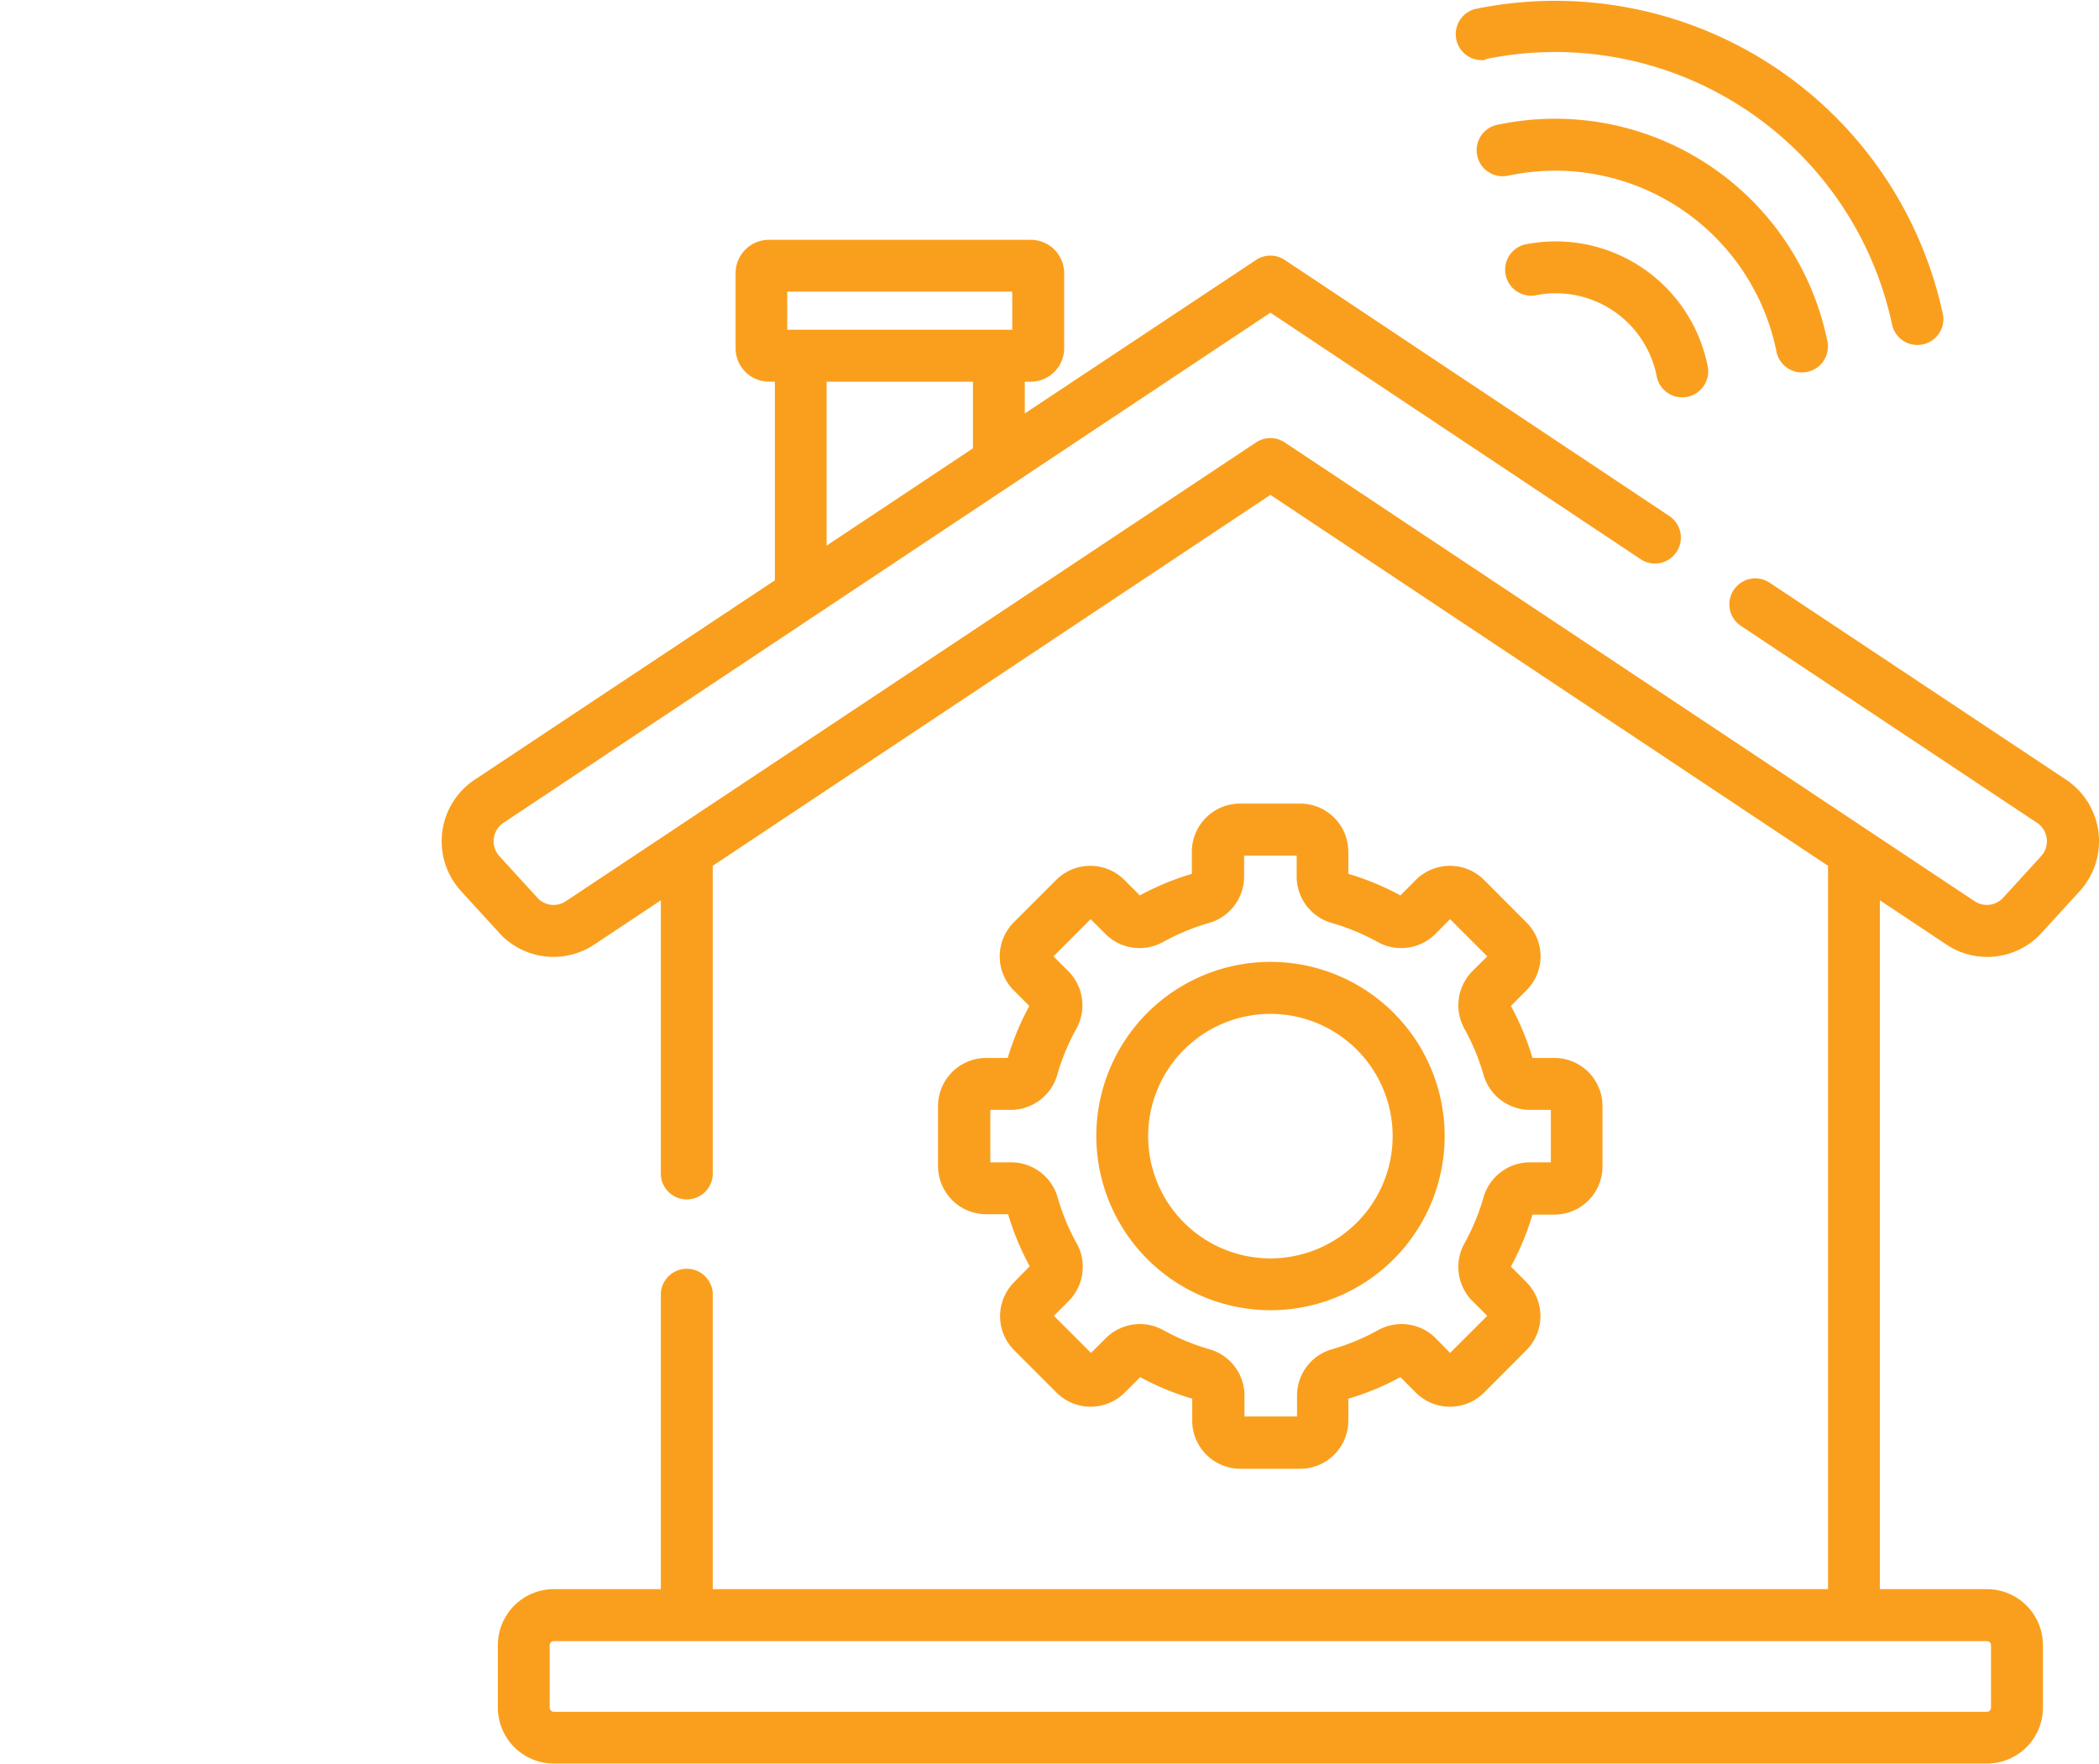 <?xml version="1.0" encoding="UTF-8"?> <svg xmlns="http://www.w3.org/2000/svg" viewBox="0 0 232.47 195.33"><defs></defs><path fill="#FA9F1D" d="M164.53,6.55a38.15,38.15,0,0,1,45.06,29.57A2.88,2.88,0,0,0,215.22,35a43.91,43.91,0,0,0-51.86-34,2.88,2.88,0,0,0,1.17,5.63Z"></path><path fill="#FA9F1D" d="M167.2,19.42a25,25,0,0,1,29.52,19.37,2.88,2.88,0,1,0,5.63-1.17A30.76,30.76,0,0,0,166,13.79a2.88,2.88,0,1,0,1.17,5.63Z"></path><path fill="#FA9F1D" d="M170,32.72a11.38,11.38,0,0,1,13.46,8.83,2.88,2.88,0,1,0,5.63-1.17,17.15,17.15,0,0,0-20.26-13.29A2.88,2.88,0,0,0,170,32.72Z"></path><path fill="#FA9F1D" d="M215.54,104.59a8.14,8.14,0,0,0,10.59-1.29l4.2-4.6a8.2,8.2,0,0,0-1.51-12.35L196,64.54a2.87,2.87,0,1,0-3.19,4.78l32.8,21.81a2.45,2.45,0,0,1,1.07,1.74,2.42,2.42,0,0,1-.62,1.95l-4.2,4.6a2.45,2.45,0,0,1-3.17.39L142.29,49a2.87,2.87,0,0,0-3.18,0L62.67,99.81a2.43,2.43,0,0,1-3.16-.39l-4.2-4.6a2.42,2.42,0,0,1-.62-1.95,2.45,2.45,0,0,1,1.07-1.74l84.94-56.5,41,27.3a2.87,2.87,0,1,0,3.18-4.78L142.29,28.79a2.87,2.87,0,0,0-3.18,0l-25.61,17V42.27h.66a3.7,3.7,0,0,0,3.7-3.7V30.25a3.7,3.7,0,0,0-3.7-3.69h-29a3.69,3.69,0,0,0-3.69,3.69v8.32a3.7,3.7,0,0,0,3.69,3.7h.66v22L52.58,86.35A8.18,8.18,0,0,0,51.07,98.7l4.2,4.6a8.14,8.14,0,0,0,10.58,1.29l7.34-4.88v30.08a2.88,2.88,0,1,0,5.75,0V95.89L140.7,54.81l61.76,41.08V176H78.94V143.23a2.88,2.88,0,0,0-5.75,0V176H61.34a6.21,6.21,0,0,0-6.2,6.2v6.92a6.21,6.21,0,0,0,6.2,6.2H220.06a6.21,6.21,0,0,0,6.2-6.2v-6.92a6.21,6.21,0,0,0-6.2-6.2H208.2V99.71ZM107.76,49.65,91.55,60.43V42.27h16.21ZM87.19,32.3h24.92v4.22H87.19ZM220.06,181.76a.45.45,0,0,1,.45.45v6.92a.46.46,0,0,1-.45.46H61.34a.47.47,0,0,1-.46-.46v-6.92a.46.46,0,0,1,.46-.45Z"></path><path fill="#FA9F1D" d="M140.7,145.11a19.29,19.29,0,1,0-19.28-19.29A19.31,19.31,0,0,0,140.7,145.11Zm0-32.82a13.54,13.54,0,1,1-13.54,13.53A13.55,13.55,0,0,1,140.7,112.29Z"></path><path fill="#FA9F1D" d="M109.23,117.17a5.34,5.34,0,0,0-5.34,5.33v6.65a5.34,5.34,0,0,0,5.34,5.33h2.42a30.17,30.17,0,0,0,2.39,5.76L112.32,142a5.34,5.34,0,0,0,0,7.54l4.7,4.7a5.34,5.34,0,0,0,7.54,0l1.72-1.72a29.54,29.54,0,0,0,5.76,2.39v2.43a5.34,5.34,0,0,0,5.34,5.33H144a5.33,5.33,0,0,0,5.33-5.33v-2.43a29.63,29.63,0,0,0,5.77-2.39l1.71,1.72a5.35,5.35,0,0,0,7.55,0l4.69-4.7a5.34,5.34,0,0,0,0-7.54l-1.71-1.72a30.83,30.83,0,0,0,2.39-5.76h2.42a5.33,5.33,0,0,0,5.33-5.33V122.5a5.33,5.33,0,0,0-5.33-5.33h-2.42a30.55,30.55,0,0,0-2.39-5.76l1.71-1.72a5.31,5.31,0,0,0,0-7.54l-4.69-4.7a5.35,5.35,0,0,0-7.55,0l-1.71,1.72a29.63,29.63,0,0,0-5.77-2.39V94.35A5.33,5.33,0,0,0,144,89h-6.64A5.34,5.34,0,0,0,132,94.35v2.43a29.54,29.54,0,0,0-5.76,2.39l-1.72-1.72a5.34,5.34,0,0,0-7.54,0l-4.7,4.7a5.34,5.34,0,0,0,0,7.54l1.72,1.72a29.91,29.91,0,0,0-2.39,5.76Zm7.86,1.89a23.82,23.82,0,0,1,2.13-5.14,5.36,5.36,0,0,0-.9-6.36l-1.64-1.64,4.11-4.12,1.65,1.65a5.35,5.35,0,0,0,6.35.89,24.78,24.78,0,0,1,5.14-2.13,5.35,5.35,0,0,0,3.86-5.12V94.77h5.82v2.32a5.34,5.34,0,0,0,3.85,5.12,24.34,24.34,0,0,1,5.14,2.13,5.36,5.36,0,0,0,6.36-.89l1.64-1.65,4.12,4.12-1.65,1.64a5.36,5.36,0,0,0-.89,6.36,24.34,24.34,0,0,1,2.13,5.14,5.36,5.36,0,0,0,5.12,3.86h2.33v5.81h-2.33a5.36,5.36,0,0,0-5.12,3.86,24.34,24.34,0,0,1-2.13,5.14,5.36,5.36,0,0,0,.89,6.36l1.65,1.64-4.12,4.11L159,148.2a5.35,5.35,0,0,0-6.36-.89,24.34,24.34,0,0,1-5.14,2.13,5.33,5.33,0,0,0-3.85,5.12v2.32h-5.82v-2.32a5.34,5.34,0,0,0-3.86-5.12,24.78,24.78,0,0,1-5.14-2.13,5.33,5.33,0,0,0-6.35.89l-1.65,1.64-4.11-4.11,1.64-1.64a5.36,5.36,0,0,0,.9-6.36,23.82,23.82,0,0,1-2.13-5.14,5.36,5.36,0,0,0-5.13-3.86h-2.32v-5.81H112A5.36,5.36,0,0,0,117.09,119.06Z"></path></svg> 